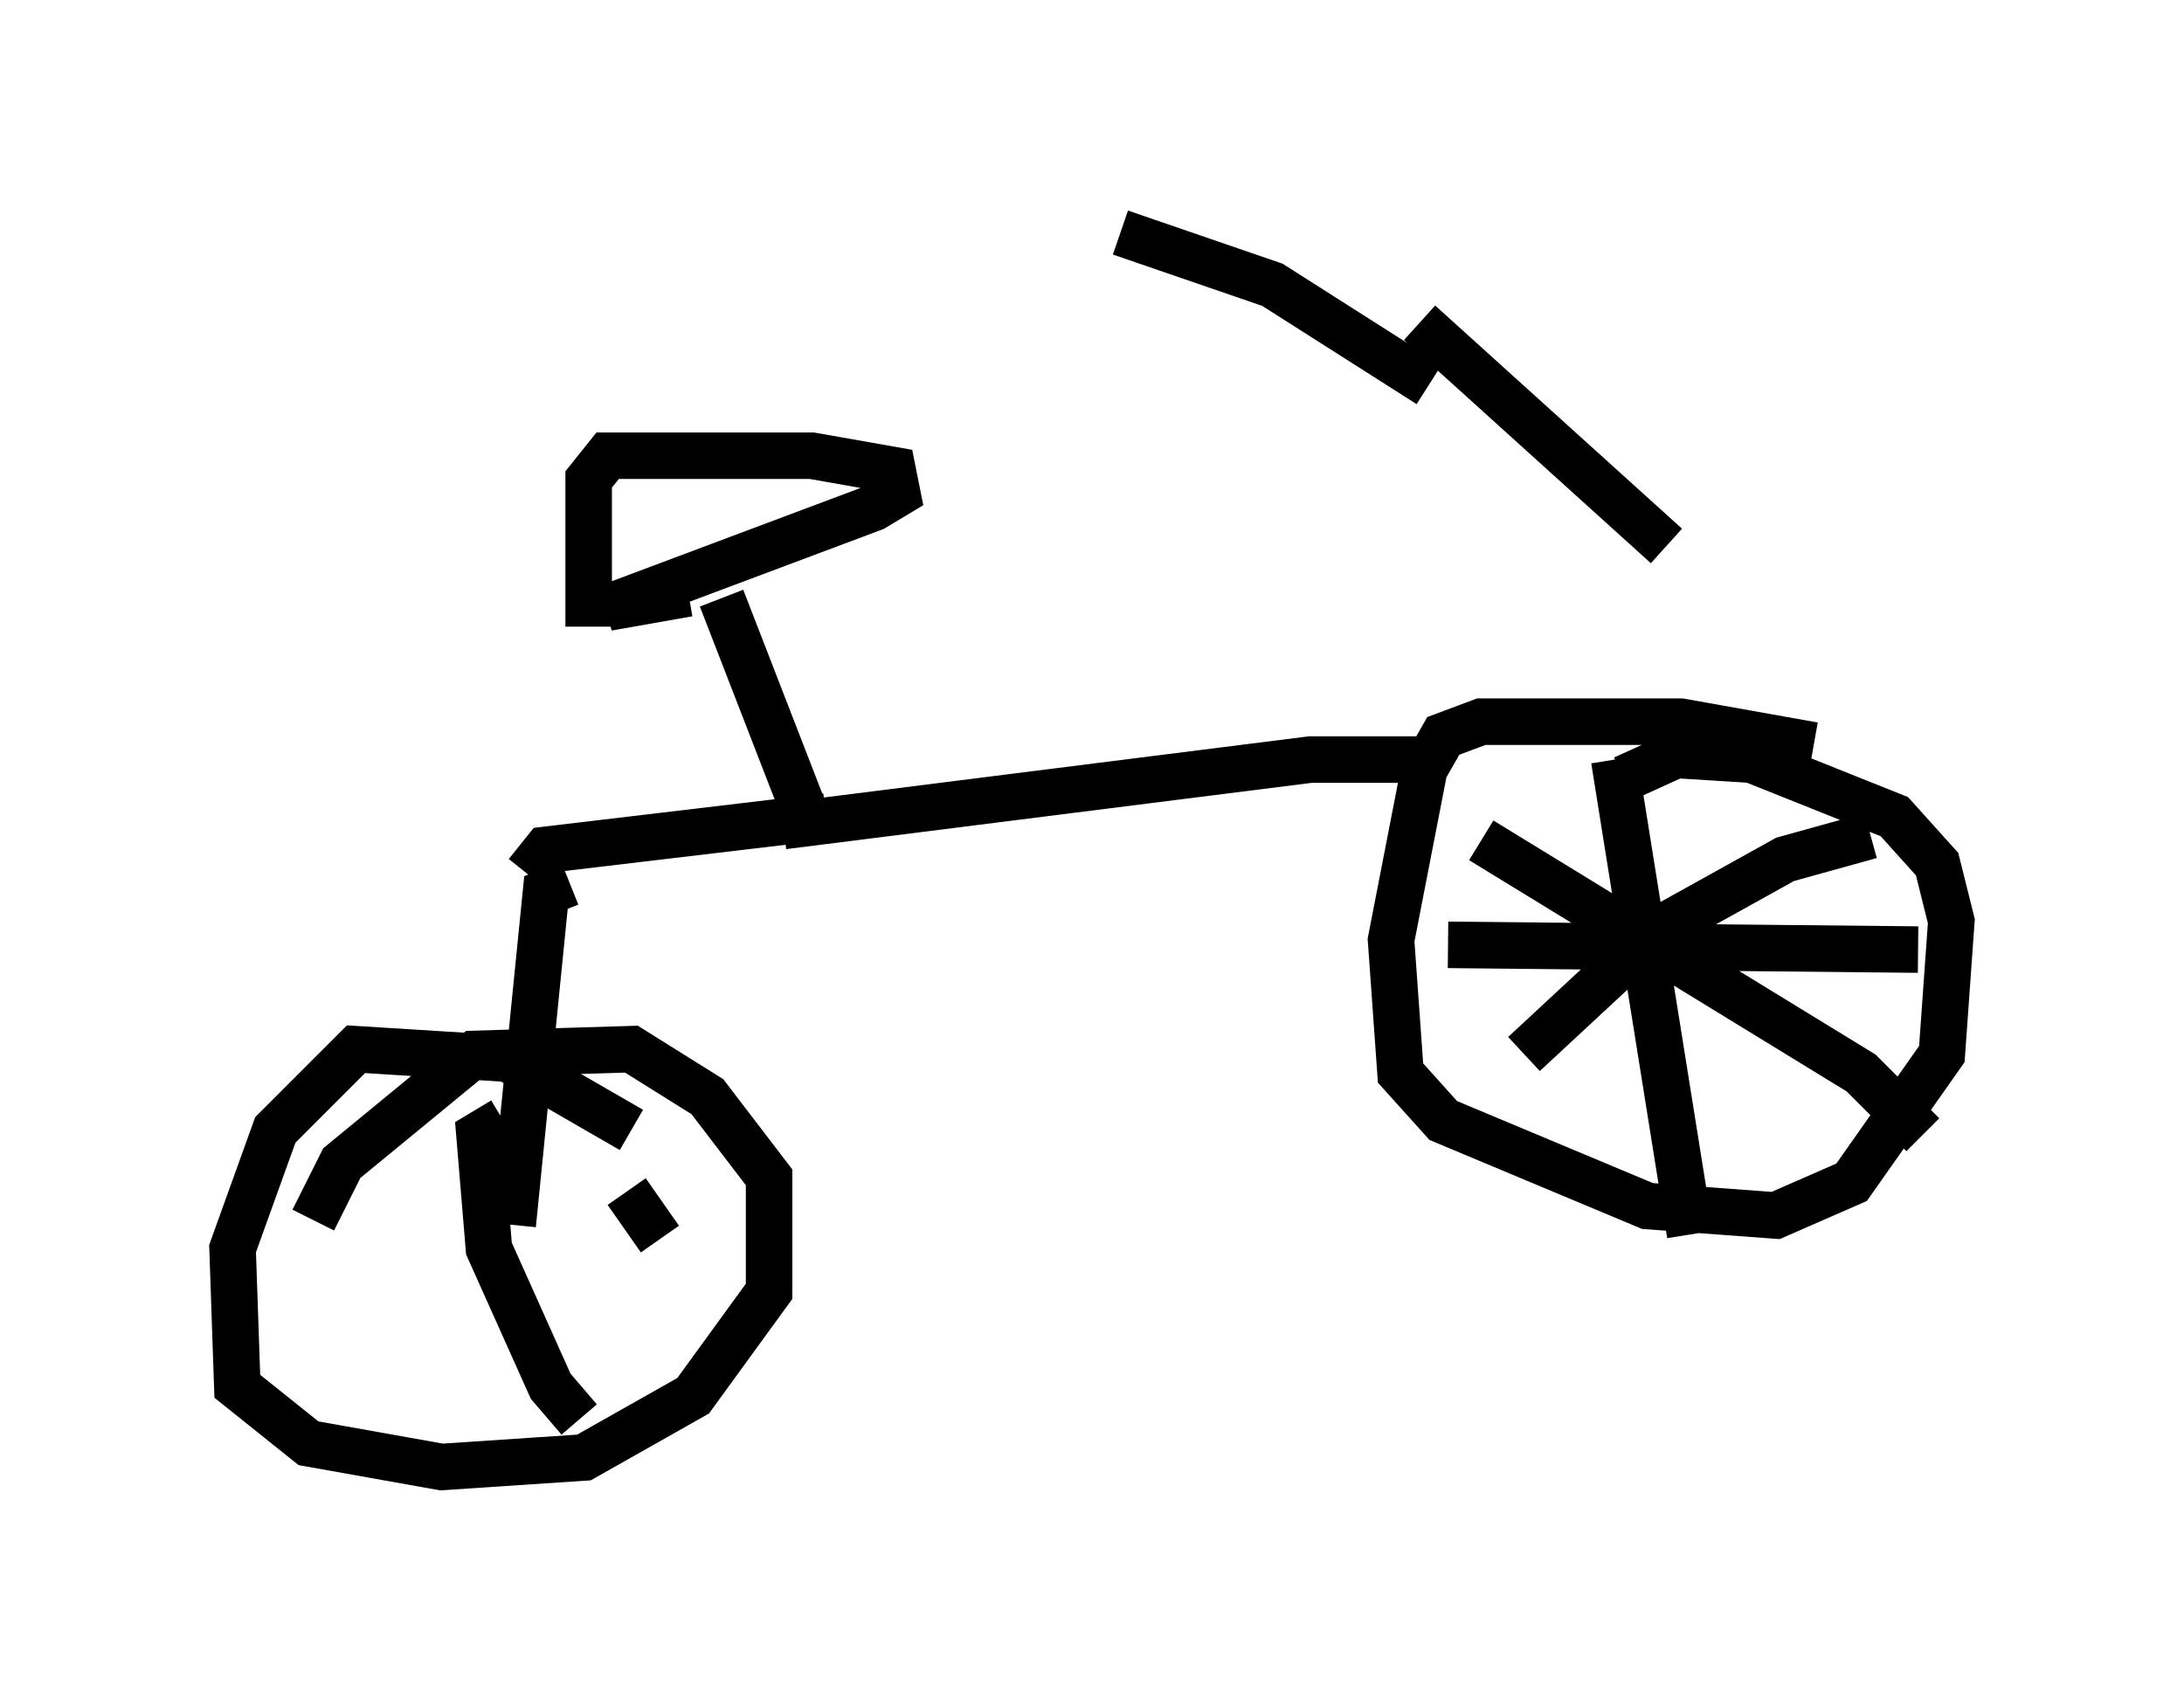 <?xml version="1.0" encoding="utf-8" ?>
<svg baseProfile="full" height="36.542" version="1.1" width="46.955" xmlns="http://www.w3.org/2000/svg" xmlns:ev="http://www.w3.org/2001/xml-events" xmlns:xlink="http://www.w3.org/1999/xlink"><defs /><rect fill="white" height="36.542" width="46.955" x="0" y="0" /><path d="M31.746, 9.083 m-0.408, 6.738 m-0.613, -7.554 l-3.369, -2.144 -3.267, -1.123 m6.431, 1.94 l5.308, 4.798 m3.165, 4.288 l-2.858, -0.51 -4.288, 0.0 l-0.817, 0.306 -0.408, 0.715 l-0.715, 3.675 0.204, 2.858 l0.919, 1.021 4.39, 1.838 l2.756, 0.204 1.633, -0.715 l1.94, -2.756 0.204, -2.858 l-0.306, -1.225 -0.919, -1.021 l-3.063, -1.225 -1.633, -0.102 l-1.123, 0.51 m-0.204, -0.408 l1.633, 10.208 m-5.206, -6.227 l10.106, 0.102 m-1.021, -2.45 l-1.838, 0.51 -2.756, 1.531 l-2.858, 2.654 m-0.919, -4.594 l8.167, 5.002 1.327, 1.327 m-10.515, -8.065 l-2.654, 0.0 -11.331, 1.429 m-1.327, -4.9 l1.94, 5.002 m-2.654, -5.104 l-1.735, 0.306 5.717, -2.144 l0.51, -0.306 -0.102, -0.51 l-1.735, -0.306 -4.39, 0.0 l-0.408, 0.51 0.0, 3.165 m5.104, 4.083 l-6.023, 0.715 -0.408, 0.51 m0.919, 0.204 l-0.51, 0.204 -0.715, 7.146 m2.552, -2.042 l-2.654, -1.531 -3.267, -0.204 l-1.735, 1.735 -0.919, 2.552 l0.102, 2.96 1.531, 1.225 l2.858, 0.51 3.063, -0.204 l2.348, -1.327 1.633, -2.246 l0.0, -2.45 -1.327, -1.735 l-1.633, -1.021 -3.369, 0.102 l-2.858, 2.348 -0.613, 1.225 m4.083, -2.144 l-0.51, 0.306 0.204, 2.45 l1.327, 2.96 0.613, 0.715 m1.021, -4.9 l0.715, 1.021 " fill="none" stroke="black" stroke-width="1" /></svg>